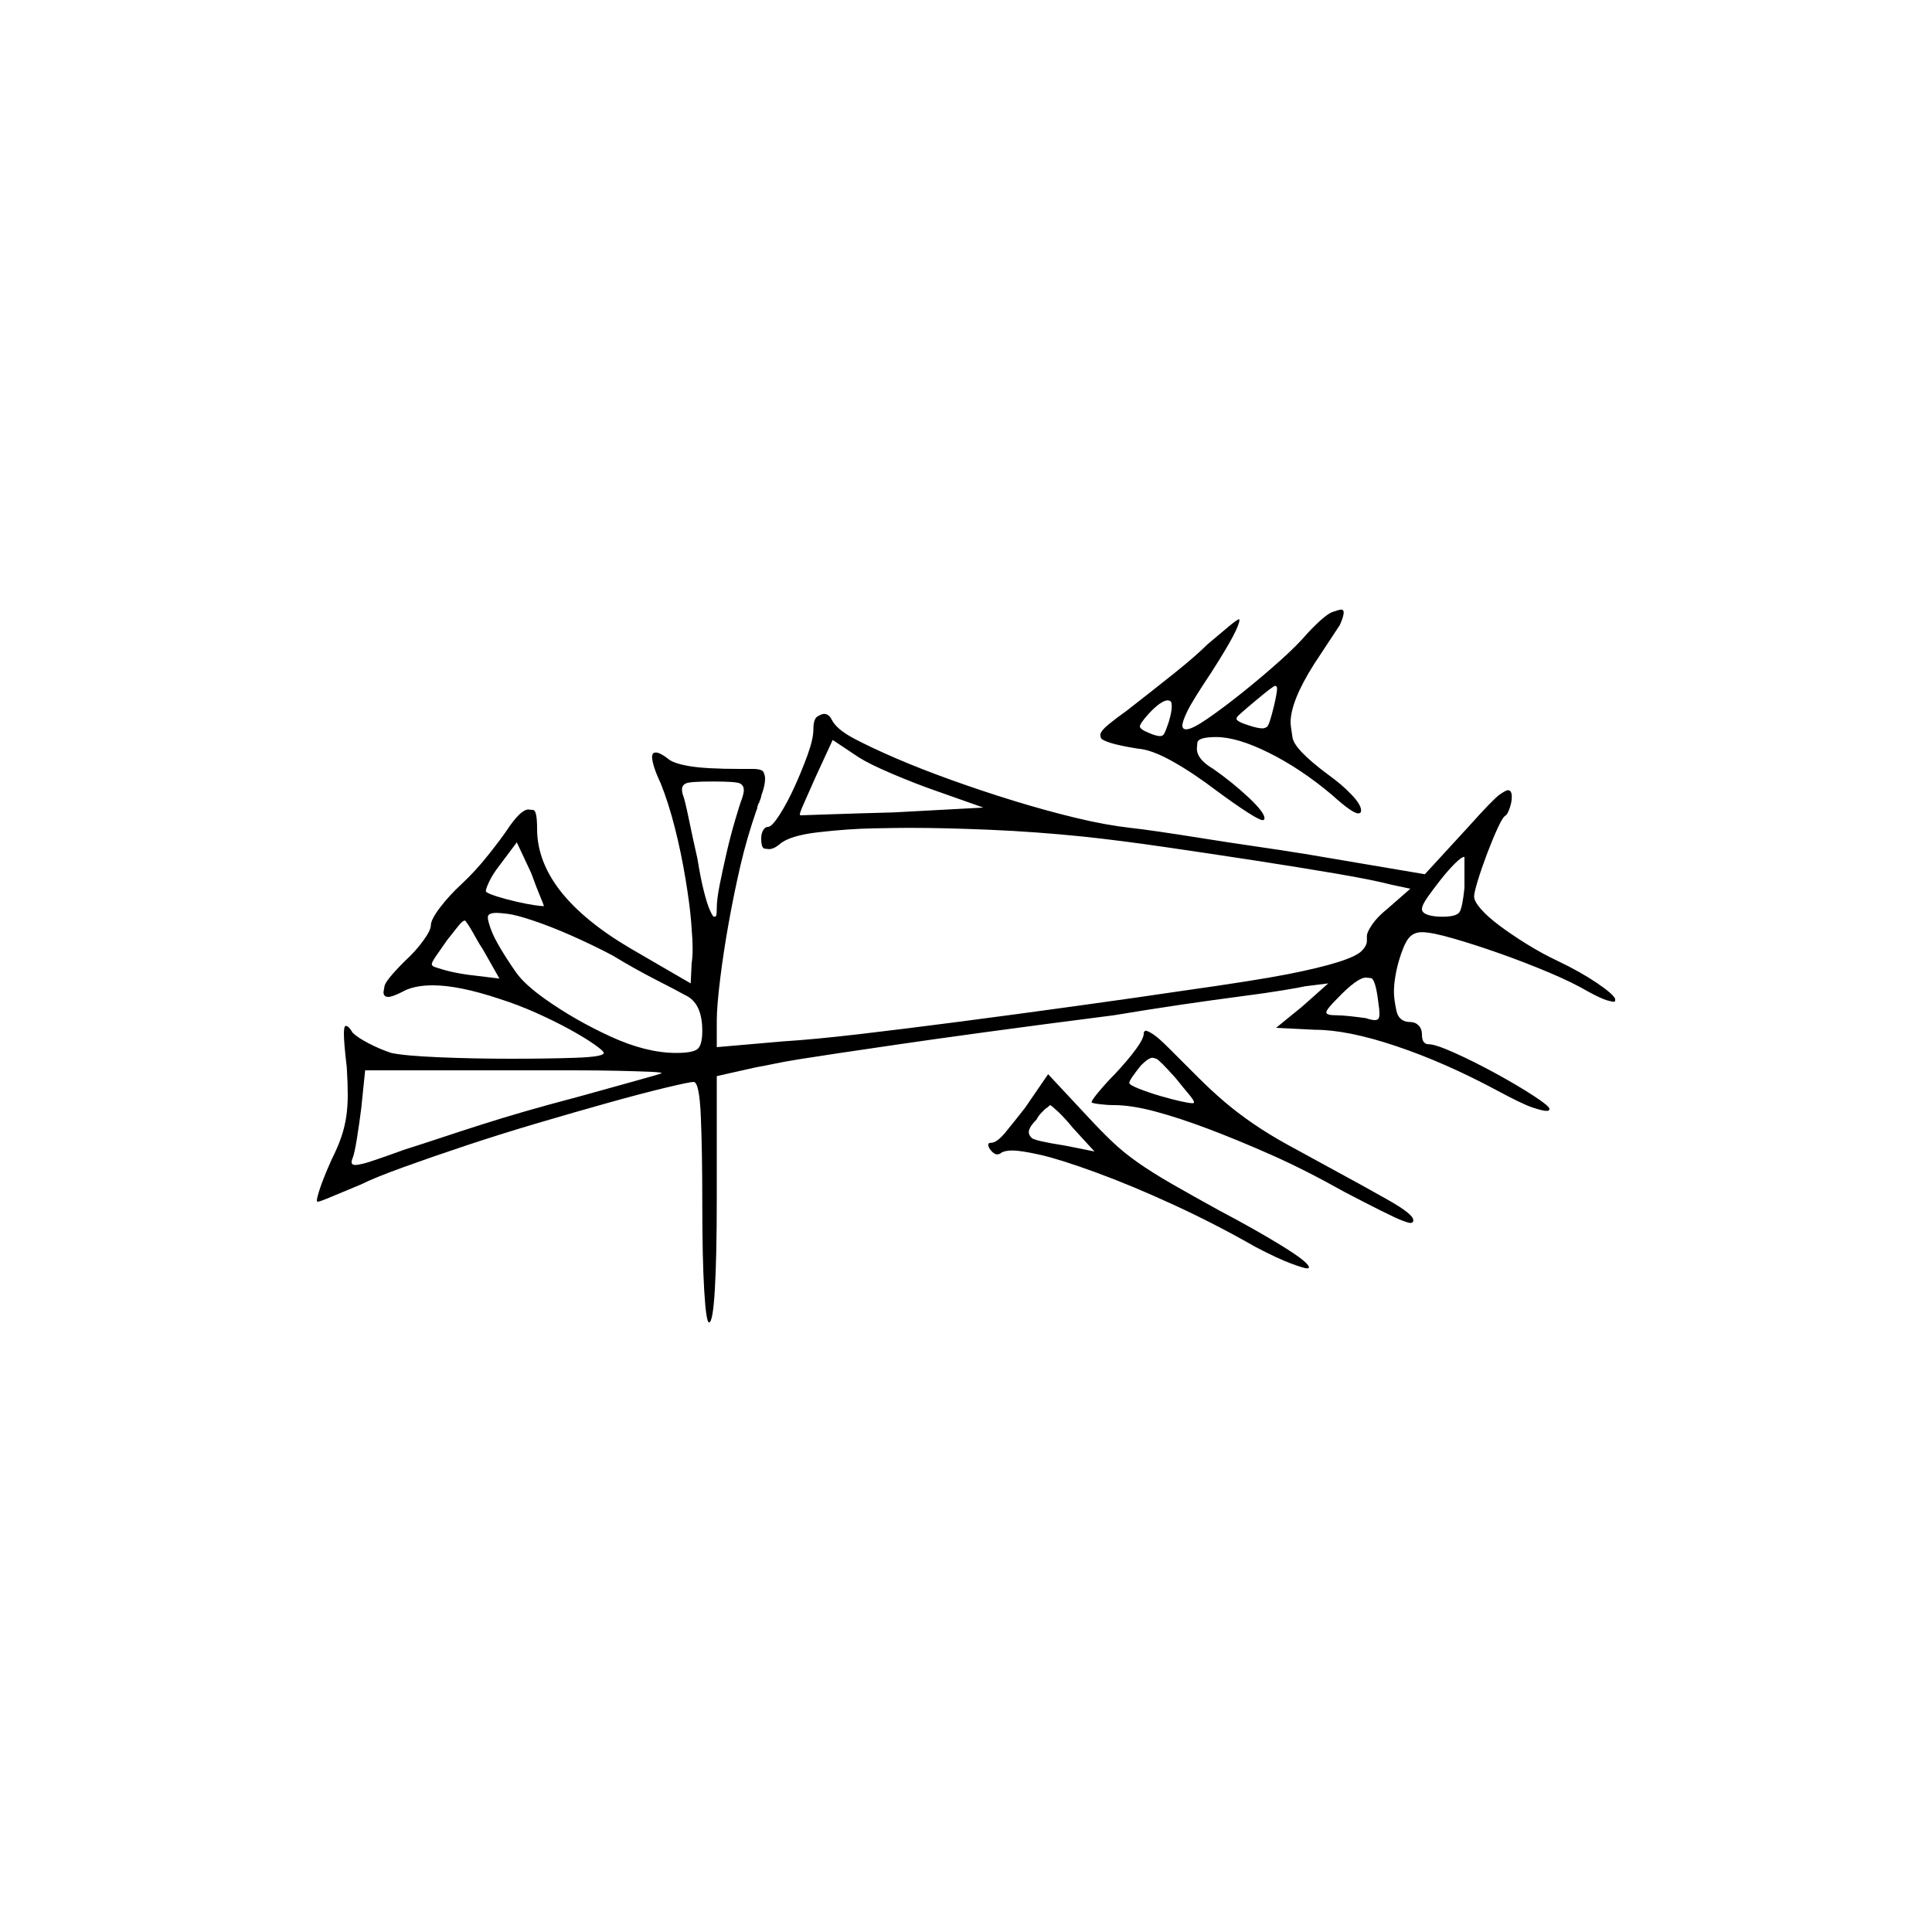 <?xml version="1.0" encoding="UTF-8" standalone="no"?>
<svg
   width="2000"
   height="2000"
   version="1.1"
   id="svg1"
   sodipodi:docname="u12215.svg"
   inkscape:version="1.3.2 (091e20e, 2023-11-25)"
   xmlns:inkscape="http://www.inkscape.org/namespaces/inkscape"
   xmlns:sodipodi="http://sodipodi.sourceforge.net/DTD/sodipodi-0.dtd"
   xmlns="http://www.w3.org/2000/svg"
   xmlns:svg="http://www.w3.org/2000/svg">
  <defs
     id="defs1" />
  <sodipodi:namedview
     id="namedview1"
     pagecolor="#505050"
     bordercolor="#eeeeee"
     borderopacity="1"
     inkscape:showpageshadow="0"
     inkscape:pageopacity="0"
     inkscape:pagecheckerboard="0"
     inkscape:deskcolor="#505050"
     showgrid="false"
     inkscape:zoom="0.6205"
     inkscape:cx="999.1942"
     inkscape:cy="1000"
     inkscape:window-width="2560"
     inkscape:window-height="1412"
     inkscape:window-x="0"
     inkscape:window-y="0"
     inkscape:window-maximized="1"
     inkscape:current-layer="svg1" />
  <path
     d="m 1354,655 q 18,-19 25.5,-21.5 7.5,-2.5 8.5,-2.5 3,0 3,3 0,4 -4,13 -4,6 -13.5,20.5 -9.5,14.5 -13.5,20.5 -24,38 -24,60 0,3 2,15.5 2,12.5 37,38.5 14,10 24,20.5 10,10.5 10,16.5 0,3 -3,3 -6,0 -27,-19 -32,-27 -65,-43.5 -33,-16.5 -55,-16.5 -19,0 -19.5,6 -0.5,6 -0.5,6 0,11 17,21 20,14 36.5,29.5 16.5,15.5 16.5,21.5 0,2 -2,2 -3,0 -15.5,-8 -12.5,-8 -31.5,-22 -25,-19 -46.5,-31 -21.5,-12 -35.5,-13 -19,-3 -28.5,-6 -9.5,-3 -10,-5.5 -0.5,-2.5 -0.5,-2.5 0,-4 8.5,-11 8.5,-7 18.5,-14 27,-21 49.5,-39 22.5,-18 34.5,-30 13,-11 22,-18.5 9,-7.5 11,-7.5 0,0 0,0 0,0 0,1 0,4 -6.5,16.5 -6.5,12.5 -22.5,37.5 -20,30 -25,40.5 -5,10.5 -5,14.5 0,4 4,4 6,0 22,-11 16,-11 36,-27 20,-16 38.5,-32.5 Q 1343,668 1354,655 Z m -35,75 q 3,-13 3,-17 0,-3 -2,-3 -2,0 -21,16 -18,15 -18.5,16.5 -0.5,1.5 -0.5,1.5 0,3 13,7 9,3 14,3 2,0 4.5,-1.5 2.5,-1.5 7.5,-22.5 z m -109,17 q 3,-10 3,-16 0,-5 -2,-5.5 -2,-0.5 -2,-0.5 -7,0 -20,14 -9,10 -9,13 0,3 10,7 7,3 11,3 2,0 3.5,-1.5 1.5,-1.5 5.5,-13.5 z m -368,8 q 0,-11 4.5,-13.5 4.5,-2.5 6.5,-2.5 5,0 8,6 5,10 23,19.5 18,9.5 43.5,20.5 25.5,11 57.5,22.5 32,11.5 64.5,21.5 32.5,10 63.5,17.5 31,7.5 57,10.5 10,1 30.5,4 20.5,3 45.5,7 25,4 52.5,8 27.5,4 52.5,8 l 124,21 45,-49 q 26,-29 32.5,-33.5 6.5,-4.5 8.5,-4.5 4,0 4,7 0,5 -2,11 -2,6 -4,8 -3,1 -8.5,13 -5.5,12 -11,26.5 -5.5,14.5 -9.5,27.5 -4,13 -4,17 0,5 7,13 7,8 19,17 12,9 28,19 16,10 33,18 23,11 40,22.5 17,11.5 19,16.5 0,1 0,2 0,1 -2,1 -1,0 -6.5,-1.5 -5.5,-1.5 -18.5,-8.5 -17,-10 -42,-20.5 -25,-10.5 -50.5,-19.5 -25.5,-9 -48,-15.5 -22.5,-6.5 -32.5,-6.5 -9,0 -14,6.5 -5,6.5 -10,23.5 -5,18 -5,32 0,7 2.5,19 2.5,12 14.5,12 5,0 8.5,3.5 3.5,3.5 3.5,9.5 0,10 7,10 7,0 27,9 20,9 42,21 22,12 39,23 17,11 17,14 0,2 -3,2 -4,0 -14.5,-3.5 -10.5,-3.5 -36.5,-17.5 -54,-29 -104.5,-46 -50.5,-17 -84.5,-17 l -40,-2 27,-22 27,-24 -24,3 q -4,1 -22,4 -18,3 -45,6.5 -27,3.5 -61,8.5 -34,5 -70,11 -78,10 -133,17.5 -55,7.5 -92.5,13 -37.5,5.5 -61,9 -23.5,3.5 -39,6 -15.5,2.5 -25,4.5 -9.5,2 -20.5,4 l -40,9 v 127 q 0,60 -2,94 -2,34 -6,34 -3,0 -5,-33 -2,-33 -2,-92 0,-52 -1.5,-88 -1.5,-36 -7.5,-36 -4,0 -29,6 -25,6 -59,15.5 -34,9.5 -73,21 -39,11.5 -75,23.5 -36,12 -65,22.5 -29,10.5 -43,17.5 -17,7 -30,12.5 -13,5.5 -15,5.5 -1,0 -1,-1 0,-3 3.5,-13.5 3.5,-10.5 11.5,-28.5 7,-14 10.5,-24.5 3.5,-10.5 5,-21 1.5,-10.5 1.5,-22 0,-11.5 -1,-28.5 -3,-25 -3,-35 0,-4 0.5,-6 0.5,-2 1.5,-2 3,0 7,7 5,5 16.5,11 11.5,6 23.5,10 14,3 50,4.5 36,1.5 74,1.5 38,0 67,-1 29,-1 29,-5 0,-2 -10,-9 -10,-7 -25.5,-15.5 -15.5,-8.5 -34.5,-17 -19,-8.5 -38,-14.5 -42,-14 -69,-14 -20,0 -32,7 -10,5 -14,5 -5,0 -5,-5 0,0 1,-6 1,-6 21,-26 11,-10 19,-21 8,-11 8,-16 0,-6 9.5,-18.5 Q 465,927 478,915 q 14,-13 27.5,-30 13.5,-17 19.5,-26 14,-21 22,-21 1,0 5,0.5 4,0.5 4,19.5 0,67 97,124 l 62,36 1,-21 q 1,-6 1,-15 0,-9 -1.5,-27.5 Q 714,936 709.5,909 705,882 698.5,856.5 692,831 684,811 q -9,-19 -9,-28 0,0 0.5,-2 0.5,-2 3.5,-2 4,0 12,6 5,5 22,8 17,3 54,3 h 1 q 0,0 0,0 h 1 q 0,0 0,0 h 10 q 10,0 11.5,3.5 1.5,3.5 1.5,6.5 0,5 -2,12 -1,3 -2,6 0,1 0,1 -1,2 -1,3 l -1,2 q 0,0 0,1 l -1,1 q 0,1 -1,3 v 1 q 0,1 -1,3 -10,29 -16.5,57 -6.5,28 -12,58.5 -5.5,30.5 -9,59 -3.5,28.5 -3.5,43.5 v 27 l 69,-6 q 32,-2 79,-7.5 47,-5.5 104.5,-13 57.5,-7.5 122.5,-16.5 65,-9 105,-15 78,-11 111,-17.5 33,-6.5 52,-12.5 19,-6 24.5,-11.5 5.5,-5.5 5.5,-10.5 0,-2 0,-3 0,-1 0,-2 0,-4 5.5,-12 5.5,-8 15.5,-16 l 24,-21 -19,-4 q -19,-5 -57,-11.5 -38,-6.5 -83.5,-13.5 -45.5,-7 -93.5,-14 -48,-7 -86,-11 -49,-5 -96,-7 -47,-2 -84,-2 -10,0 -36.5,0.5 -26.5,0.5 -57,4 Q 817,865 807,874 q -6,5 -11,5 -1,0 -4.5,-0.5 Q 788,878 788,868 q 0,-5 2,-8.5 2,-3.5 5,-3.5 4,0 12,-12.5 8,-12.5 15.5,-29 7.5,-16.5 13.5,-33 6,-16.5 6,-26.5 z m 125,63 Q 947,811 923.5,801 900,791 889,784 l -27,-18 -18,39 q -7,16 -11.5,26 -4.5,10 -4.5,12 0,1 1,1 1,0 29.5,-1 28.5,-1 66.5,-2 l 93,-5 z m -199,9 q 2,-6 2,-9 0,-5 -4,-7 -4,-2 -28,-2 -24,0 -28,2 -4,2 -4,6 0,3 1,6 2,5 6,24.5 4,19.5 9,41.5 3,19 6.5,33 3.5,14 6.5,20.5 3,6.5 4,6.5 1,0 2,-0.5 1,-0.5 1,-8.5 0,-9 3,-24 3,-15 7,-32.5 4,-17.5 9,-34.5 5,-17 7,-22 z M 563,938 q 0,-1 -4,-10.5 -4,-9.5 -9,-23.5 l -15,-32 -18,24 q -7,9 -10.5,16.5 -3.5,7.5 -3.5,9.5 0,1 0,1 2,2 11.5,5 9.5,3 20.5,5.5 11,2.5 18,3.5 7,1 9,1 z m 953,-51 q -3,0 -10,7 -7,7 -14.5,16.5 -7.5,9.5 -13.5,18 -6,8.5 -6,12.5 0,4 6,6 6,2 15,2 15,0 18,-5 3,-5 5,-25 z M 634,989 Q 613,978 591.5,968.5 570,959 552,953 q -18,-6 -26.5,-7 -8.5,-1 -11.5,-1 -6,0 -8,2 -1,1 -1,3 0,3 3,11.5 3,8.5 10.5,21 7.5,12.5 16,24.5 8.5,12 29.5,27 31,22 68,39 37,17 68,17 17,0 22,-4 5,-4 5,-19 0,-29 -18,-37 -7,-4 -29.5,-15.5 Q 657,1003 634,989 Z m -134,-6 q -4,-6 -7,-11.5 -3,-5.5 -6,-10.5 -3,-5 -4,-6 -1,-2 -2,-2 -2,0 -6.5,5.5 -4.5,5.5 -11.5,14.5 -7,10 -11.5,16.5 -4.5,6.5 -4.5,8.5 0,1 1,2 1,1 11.5,4 10.5,3 24.5,5 l 33,4 z m 927,56 q -3,-26 -8,-26.5 -5,-0.5 -5,-0.5 -9,0 -30,22 -11,11 -11,14 0,3 10,3 6,0 15,1 9,1 16,2 6,2 9,2 3,0 4,-1.5 1,-1.5 1,-5.5 0,-4 -1,-10 z m -243,31 q 0,-2 1,-2.5 1,-0.5 1,-0.5 2,0 7.5,3.5 5.5,3.5 16.5,14.5 0,0 0,0 l 4,4 q 1,1 1,1 l 5,5 q 0,0 1,1 l 5,5 q 0,0 1,1 l 5,5 q 1,1 1,1 l 6,6 q 1,1 1,1 14,14 27.5,25.5 13.5,11.5 29.5,22.5 16,11 35,21.5 19,10.5 43,23.5 37,20 62.5,34.5 25.5,14.5 25.5,20.5 0,2 -1,2.5 -1,0.5 -2,0.5 -2,0 -8.5,-2.5 -6.5,-2.5 -22.5,-10.5 -16,-8 -37,-19 -41,-23 -76,-38.5 -35,-15.5 -65.5,-27 -30.5,-11.5 -55,-18 -24.5,-6.5 -42.5,-6.5 -7,0 -15,-1 -8,-1 -8,-2 0,-2 8,-11.5 8,-9.5 16,-17.5 14,-15 22,-26 8,-11 8,-16 z m 51,72 q 1,0 1,-1 0,-2 -5.5,-8.5 -5.5,-6.5 -13.5,-16.5 -17,-19 -20,-20 -3,-1 -4,-1 -4,0 -12,8 -12,15 -12,18 0,2 10,6 10,4 22,7.5 12,3.5 21,5.5 9,2 12,2 z m -550,-31 q 0,-1 -12,-1.5 -12,-0.5 -32.5,-1 -20.5,-0.5 -48.5,-0.5 -2,0 -4,0 h -2 q -4,0 -8,0 h -2 q -1,0 -2,0 h -1 q -1,0 -2,0 h -2 q -1,0 -2,0 h -2 q -1,0 -2,0 h -15 q -5,0 -9,0 h -4 q -1,0 -2,0 H 378 l -4,39 q -2,16 -4.5,31.5 -2.5,15.5 -4.5,20.5 -1,2 -1,4 0,3 4,3 2,0 8.5,-1.5 6.5,-1.5 42.5,-14.5 19,-6 38.5,-12.5 19.5,-6.5 41.5,-13.5 22,-7 44.5,-13.5 22.5,-6.5 56.5,-15.5 25,-7 54,-15 29,-8 31,-9 z m 400,1 42,45 q 12,13 24,24.5 12,11.5 27,22 15,10.5 35,22 20,11.5 49,27.5 38,20 65.5,37 27.5,17 27.5,22 0,1 -2,1 -3,0 -16.5,-5 -13.5,-5 -36.5,-17 -42,-24 -85.5,-44 -43.5,-20 -80.5,-33.5 -37,-13.5 -57,-18 -20,-4.5 -29,-4.5 -7,0 -11,2 -2,2 -5,2 -3,0 -7,-5 -2,-3 -2,-5 0,-2 3,-2 6,0 15,-11 9,-11 20,-25 z m 26,56 q -9,-11 -16,-17.5 -7,-6.5 -8,-6.5 -2,2 -5,4 l -4,4 q -3,3 -5,7 -8,8 -8,13 0,3 3,6 3,3 35,8 l 30,6 z"
     id="path1" />
</svg>
